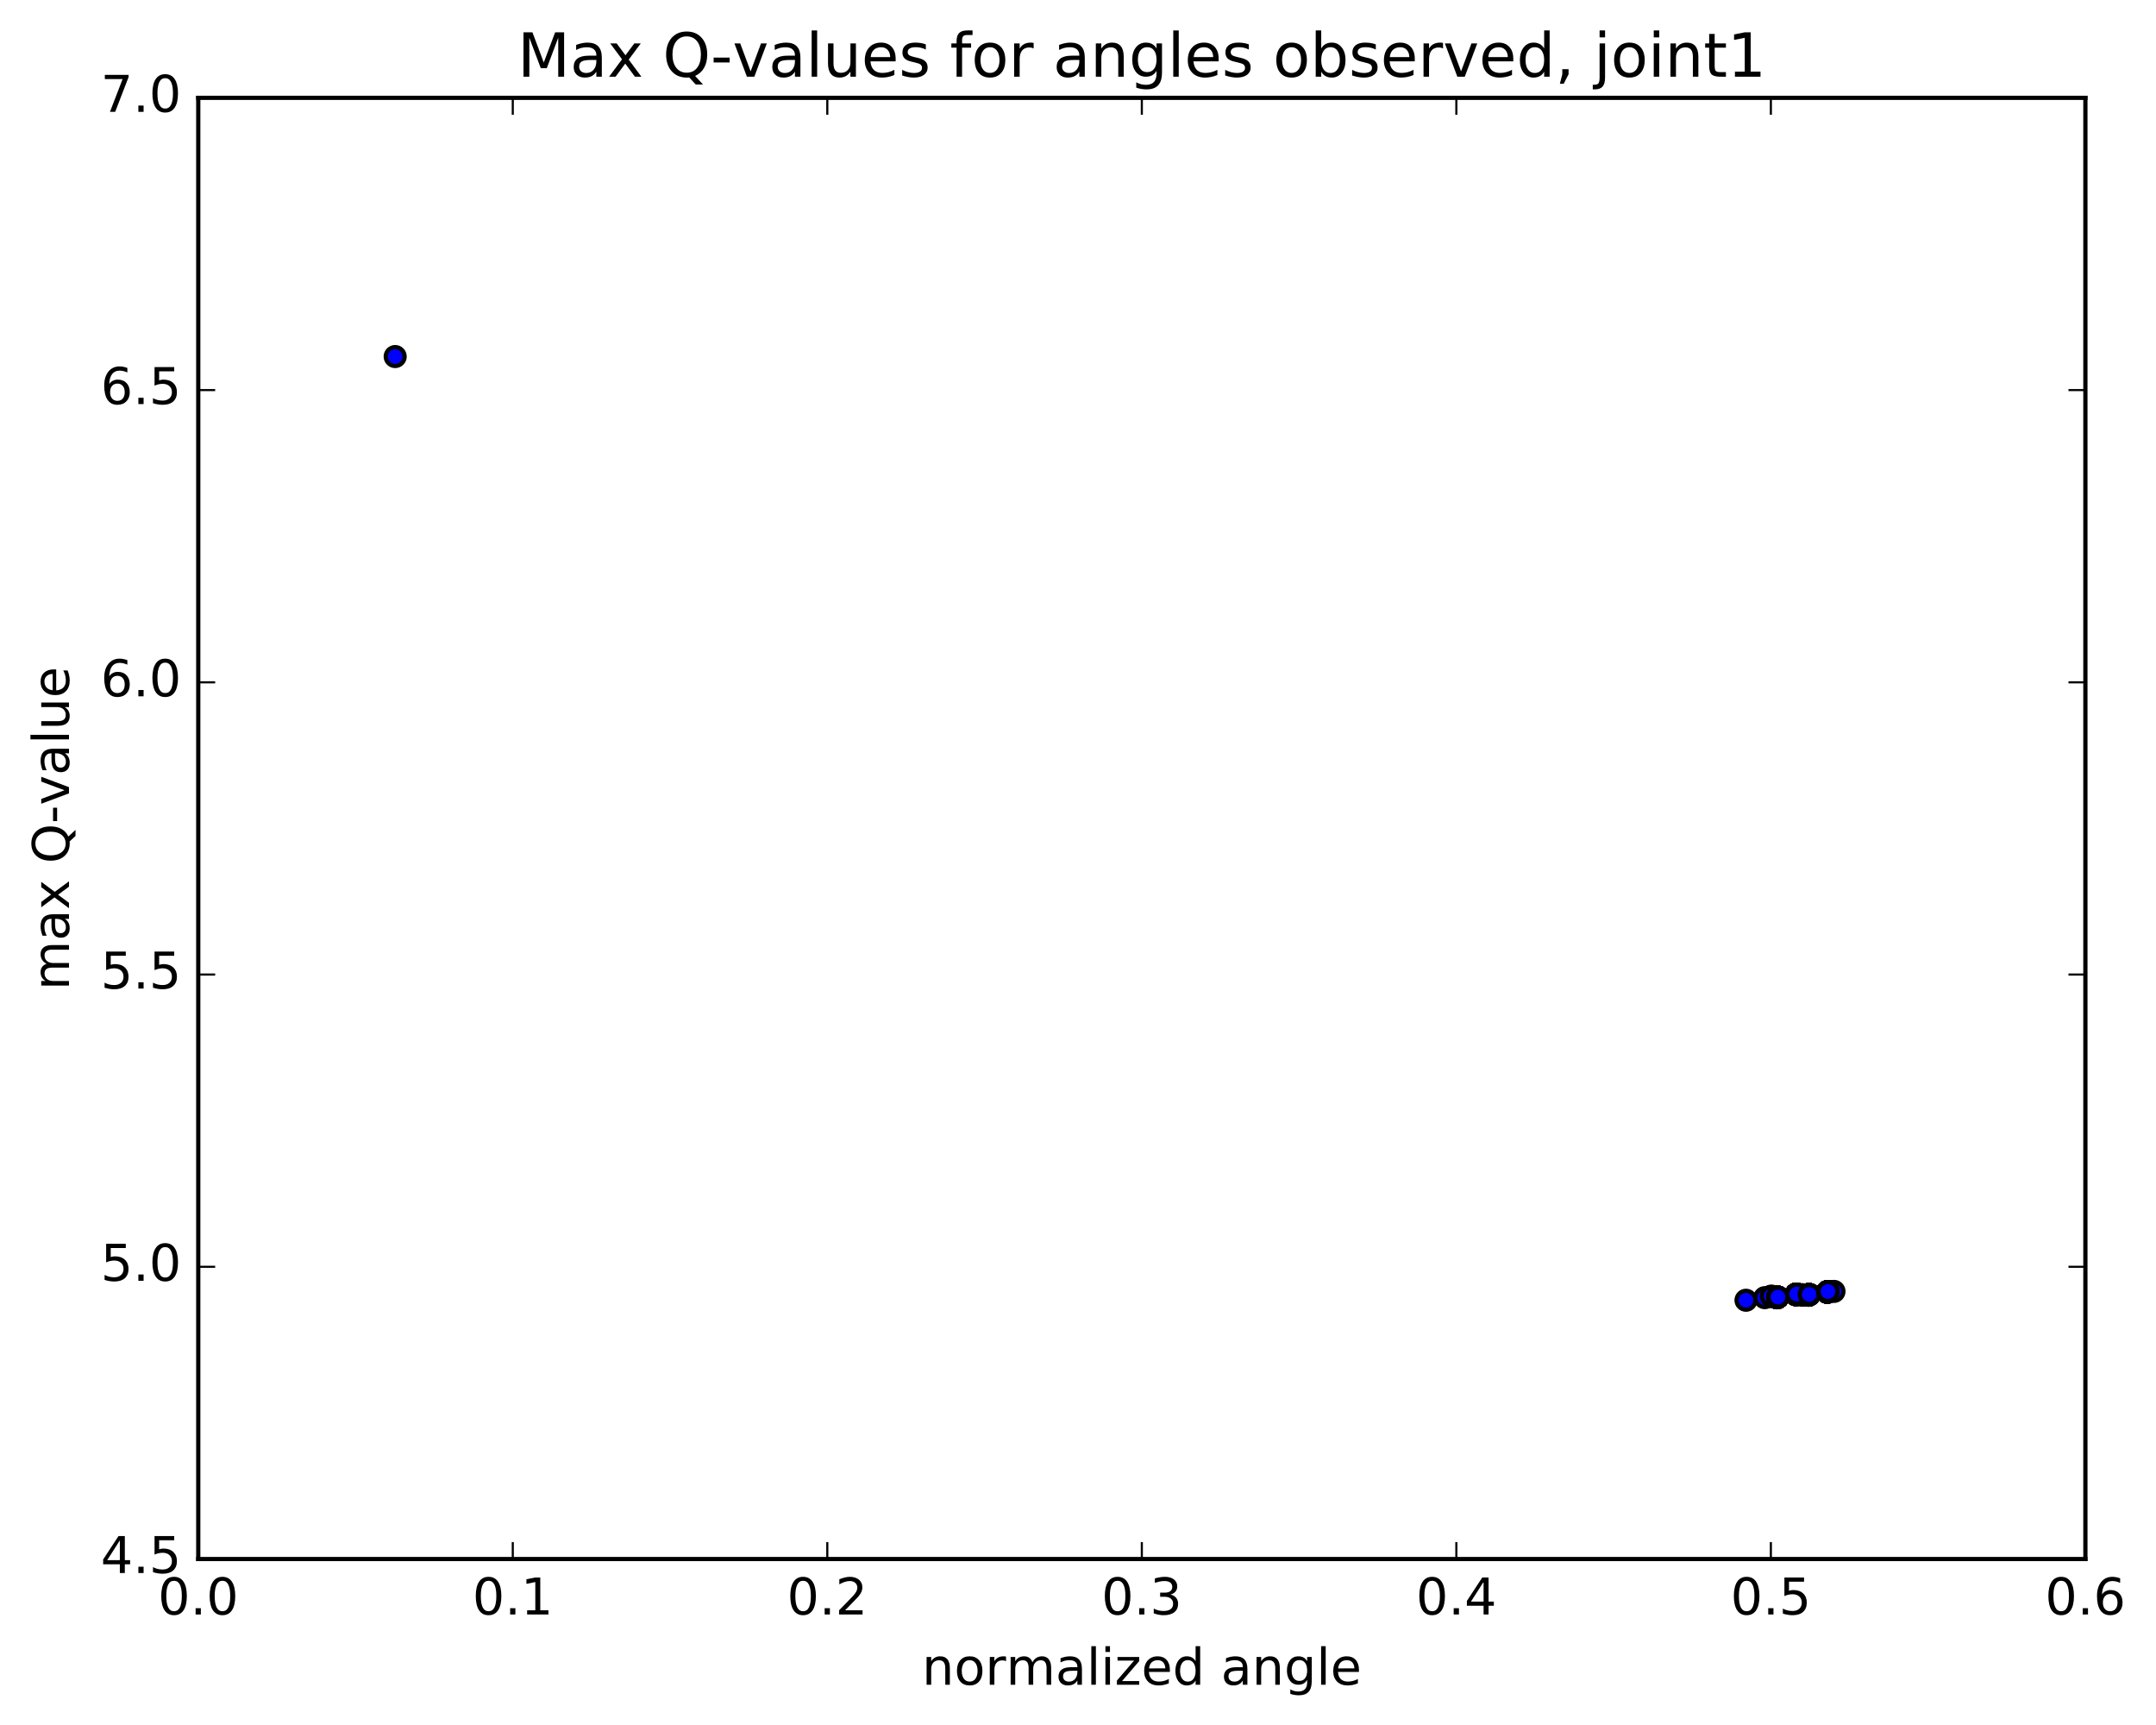 <?xml version="1.0" encoding="utf-8" standalone="no"?>
<!DOCTYPE svg PUBLIC "-//W3C//DTD SVG 1.1//EN"
  "http://www.w3.org/Graphics/SVG/1.1/DTD/svg11.dtd">
<!-- Created with matplotlib (http://matplotlib.org/) -->
<svg height="408pt" version="1.1" viewBox="0 0 510 408" width="510pt" xmlns="http://www.w3.org/2000/svg" xmlns:xlink="http://www.w3.org/1999/xlink">
 <defs>
  <style type="text/css">
*{stroke-linecap:butt;stroke-linejoin:round;stroke-miterlimit:100000;}
  </style>
 </defs>
 <g id="figure_1">
  <g id="patch_1">
   <path d="M 0 408.169 
L 510.039 408.169 
L 510.039 0 
L 0 0 
z
" style="fill:#ffffff;"/>
  </g>
  <g id="axes_1">
   <g id="patch_2">
    <path d="M 46.898 368.742 
L 493.298 368.742 
L 493.298 23.142 
L 46.898 23.142 
z
" style="fill:#ffffff;"/>
   </g>
   <g id="PathCollection_1">
    <defs>
     <path d="M 0 2.236 
C 0.593 2.236 1.162 2 1.581 1.581 
C 2 1.162 2.236 0.593 2.236 0 
C 2.236 -0.593 2 -1.162 1.581 -1.581 
C 1.162 -2 0.593 -2.236 0 -2.236 
C -0.593 -2.236 -1.162 -2 -1.581 -1.581 
C -2 -1.162 -2.236 -0.593 -2.236 0 
C -2.236 0.593 -2 1.162 -1.581 1.581 
C -1.162 2 -0.593 2.236 0 2.236 
z
" id="m52e06fe0a2" style="stroke:#000000;"/>
    </defs>
    <g clip-path="url(#p12c77b8efd)">
     <use style="fill:#0000ff;stroke:#000000;" x="93.477" xlink:href="#m52e06fe0a2" y="84.33"/>
     <use style="fill:#0000ff;stroke:#000000;" x="418.899" xlink:href="#m52e06fe0a2" y="306.671"/>
     <use style="fill:#0000ff;stroke:#000000;" x="420.378" xlink:href="#m52e06fe0a2" y="306.958"/>
     <use style="fill:#0000ff;stroke:#000000;" x="427.78" xlink:href="#m52e06fe0a2" y="306.353"/>
     <use style="fill:#0000ff;stroke:#000000;" x="432.223" xlink:href="#m52e06fe0a2" y="305.665"/>
     <use style="fill:#0000ff;stroke:#000000;" x="426.301" xlink:href="#m52e06fe0a2" y="306.347"/>
     <use style="fill:#0000ff;stroke:#000000;" x="427.779" xlink:href="#m52e06fe0a2" y="306.347"/>
     <use style="fill:#0000ff;stroke:#000000;" x="432.223" xlink:href="#m52e06fe0a2" y="305.647"/>
     <use style="fill:#0000ff;stroke:#000000;" x="424.824" xlink:href="#m52e06fe0a2" y="306.24"/>
     <use style="fill:#0000ff;stroke:#000000;" x="420.382" xlink:href="#m52e06fe0a2" y="306.946"/>
     <use style="fill:#0000ff;stroke:#000000;" x="427.784" xlink:href="#m52e06fe0a2" y="306.344"/>
     <use style="fill:#0000ff;stroke:#000000;" x="432.227" xlink:href="#m52e06fe0a2" y="305.653"/>
     <use style="fill:#0000ff;stroke:#000000;" x="424.828" xlink:href="#m52e06fe0a2" y="306.237"/>
     <use style="fill:#0000ff;stroke:#000000;" x="420.387" xlink:href="#m52e06fe0a2" y="306.947"/>
     <use style="fill:#0000ff;stroke:#000000;" x="427.788" xlink:href="#m52e06fe0a2" y="306.341"/>
     <use style="fill:#0000ff;stroke:#000000;" x="432.232" xlink:href="#m52e06fe0a2" y="305.651"/>
     <use style="fill:#0000ff;stroke:#000000;" x="424.833" xlink:href="#m52e06fe0a2" y="306.23"/>
     <use style="fill:#0000ff;stroke:#000000;" x="420.392" xlink:href="#m52e06fe0a2" y="306.944"/>
     <use style="fill:#0000ff;stroke:#000000;" x="427.793" xlink:href="#m52e06fe0a2" y="306.333"/>
     <use style="fill:#0000ff;stroke:#000000;" x="432.237" xlink:href="#m52e06fe0a2" y="305.644"/>
     <use style="fill:#0000ff;stroke:#000000;" x="424.838" xlink:href="#m52e06fe0a2" y="306.225"/>
     <use style="fill:#0000ff;stroke:#000000;" x="420.396" xlink:href="#m52e06fe0a2" y="306.938"/>
     <use style="fill:#0000ff;stroke:#000000;" x="427.798" xlink:href="#m52e06fe0a2" y="306.329"/>
     <use style="fill:#0000ff;stroke:#000000;" x="432.242" xlink:href="#m52e06fe0a2" y="305.64"/>
     <use style="fill:#0000ff;stroke:#000000;" x="424.843" xlink:href="#m52e06fe0a2" y="306.221"/>
     <use style="fill:#0000ff;stroke:#000000;" x="420.401" xlink:href="#m52e06fe0a2" y="306.933"/>
     <use style="fill:#0000ff;stroke:#000000;" x="427.803" xlink:href="#m52e06fe0a2" y="306.324"/>
     <use style="fill:#0000ff;stroke:#000000;" x="432.247" xlink:href="#m52e06fe0a2" y="305.635"/>
     <use style="fill:#0000ff;stroke:#000000;" x="424.848" xlink:href="#m52e06fe0a2" y="306.205"/>
     <use style="fill:#0000ff;stroke:#000000;" x="420.406" xlink:href="#m52e06fe0a2" y="306.928"/>
     <use style="fill:#0000ff;stroke:#000000;" x="427.808" xlink:href="#m52e06fe0a2" y="306.318"/>
     <use style="fill:#0000ff;stroke:#000000;" x="432.252" xlink:href="#m52e06fe0a2" y="305.629"/>
     <use style="fill:#0000ff;stroke:#000000;" x="427.81" xlink:href="#m52e06fe0a2" y="306.315"/>
     <use style="fill:#0000ff;stroke:#000000;" x="432.254" xlink:href="#m52e06fe0a2" y="305.626"/>
     <use style="fill:#0000ff;stroke:#000000;" x="424.855" xlink:href="#m52e06fe0a2" y="306.207"/>
     <use style="fill:#0000ff;stroke:#000000;" x="417.456" xlink:href="#m52e06fe0a2" y="306.924"/>
     <use style="fill:#0000ff;stroke:#000000;" x="413.015" xlink:href="#m52e06fe0a2" y="307.537"/>
     <use style="fill:#0000ff;stroke:#000000;" x="420.416" xlink:href="#m52e06fe0a2" y="306.916"/>
     <use style="fill:#0000ff;stroke:#000000;" x="424.86" xlink:href="#m52e06fe0a2" y="306.201"/>
     <use style="fill:#0000ff;stroke:#000000;" x="420.419" xlink:href="#m52e06fe0a2" y="306.911"/>
     <use style="fill:#0000ff;stroke:#000000;" x="427.82" xlink:href="#m52e06fe0a2" y="306.303"/>
     <use style="fill:#0000ff;stroke:#000000;" x="432.264" xlink:href="#m52e06fe0a2" y="305.613"/>
     <use style="fill:#0000ff;stroke:#000000;" x="424.865" xlink:href="#m52e06fe0a2" y="306.194"/>
     <use style="fill:#0000ff;stroke:#000000;" x="420.424" xlink:href="#m52e06fe0a2" y="306.906"/>
     <use style="fill:#0000ff;stroke:#000000;" x="427.825" xlink:href="#m52e06fe0a2" y="306.295"/>
     <use style="fill:#0000ff;stroke:#000000;" x="432.269" xlink:href="#m52e06fe0a2" y="305.606"/>
     <use style="fill:#0000ff;stroke:#000000;" x="424.87" xlink:href="#m52e06fe0a2" y="306.187"/>
     <use style="fill:#0000ff;stroke:#000000;" x="420.429" xlink:href="#m52e06fe0a2" y="306.899"/>
     <use style="fill:#0000ff;stroke:#000000;" x="427.83" xlink:href="#m52e06fe0a2" y="306.288"/>
     <use style="fill:#0000ff;stroke:#000000;" x="432.274" xlink:href="#m52e06fe0a2" y="305.599"/>
     <use style="fill:#0000ff;stroke:#000000;" x="424.875" xlink:href="#m52e06fe0a2" y="306.18"/>
     <use style="fill:#0000ff;stroke:#000000;" x="420.434" xlink:href="#m52e06fe0a2" y="306.892"/>
     <use style="fill:#0000ff;stroke:#000000;" x="427.835" xlink:href="#m52e06fe0a2" y="306.281"/>
     <use style="fill:#0000ff;stroke:#000000;" x="432.279" xlink:href="#m52e06fe0a2" y="305.592"/>
     <use style="fill:#0000ff;stroke:#000000;" x="424.88" xlink:href="#m52e06fe0a2" y="306.173"/>
     <use style="fill:#0000ff;stroke:#000000;" x="420.438" xlink:href="#m52e06fe0a2" y="306.884"/>
     <use style="fill:#0000ff;stroke:#000000;" x="426.363" xlink:href="#m52e06fe0a2" y="306.274"/>
     <use style="fill:#0000ff;stroke:#000000;" x="427.841" xlink:href="#m52e06fe0a2" y="306.271"/>
     <use style="fill:#0000ff;stroke:#000000;" x="432.285" xlink:href="#m52e06fe0a2" y="305.582"/>
     <use style="fill:#0000ff;stroke:#000000;" x="424.886" xlink:href="#m52e06fe0a2" y="306.162"/>
     <use style="fill:#0000ff;stroke:#000000;" x="420.445" xlink:href="#m52e06fe0a2" y="306.874"/>
     <use style="fill:#0000ff;stroke:#000000;" x="427.846" xlink:href="#m52e06fe0a2" y="306.263"/>
     <use style="fill:#0000ff;stroke:#000000;" x="432.29" xlink:href="#m52e06fe0a2" y="305.574"/>
     <use style="fill:#0000ff;stroke:#000000;" x="424.891" xlink:href="#m52e06fe0a2" y="306.154"/>
     <use style="fill:#0000ff;stroke:#000000;" x="420.45" xlink:href="#m52e06fe0a2" y="306.866"/>
     <use style="fill:#0000ff;stroke:#000000;" x="427.851" xlink:href="#m52e06fe0a2" y="306.254"/>
     <use style="fill:#0000ff;stroke:#000000;" x="432.295" xlink:href="#m52e06fe0a2" y="305.564"/>
     <use style="fill:#0000ff;stroke:#000000;" x="424.896" xlink:href="#m52e06fe0a2" y="306.144"/>
     <use style="fill:#0000ff;stroke:#000000;" x="420.455" xlink:href="#m52e06fe0a2" y="306.856"/>
     <use style="fill:#0000ff;stroke:#000000;" x="427.856" xlink:href="#m52e06fe0a2" y="306.24"/>
     <use style="fill:#0000ff;stroke:#000000;" x="432.3" xlink:href="#m52e06fe0a2" y="305.547"/>
     <use style="fill:#0000ff;stroke:#000000;" x="424.901" xlink:href="#m52e06fe0a2" y="306.128"/>
     <use style="fill:#0000ff;stroke:#000000;" x="420.459" xlink:href="#m52e06fe0a2" y="306.842"/>
     <use style="fill:#0000ff;stroke:#000000;" x="427.861" xlink:href="#m52e06fe0a2" y="306.228"/>
     <use style="fill:#0000ff;stroke:#000000;" x="432.304" xlink:href="#m52e06fe0a2" y="305.537"/>
     <use style="fill:#0000ff;stroke:#000000;" x="424.905" xlink:href="#m52e06fe0a2" y="306.116"/>
     <use style="fill:#0000ff;stroke:#000000;" x="420.463" xlink:href="#m52e06fe0a2" y="306.83"/>
     <use style="fill:#0000ff;stroke:#000000;" x="427.865" xlink:href="#m52e06fe0a2" y="306.219"/>
     <use style="fill:#0000ff;stroke:#000000;" x="432.309" xlink:href="#m52e06fe0a2" y="305.531"/>
     <use style="fill:#0000ff;stroke:#000000;" x="424.909" xlink:href="#m52e06fe0a2" y="306.113"/>
     <use style="fill:#0000ff;stroke:#000000;" x="420.467" xlink:href="#m52e06fe0a2" y="306.826"/>
     <use style="fill:#0000ff;stroke:#000000;" x="427.869" xlink:href="#m52e06fe0a2" y="306.213"/>
     <use style="fill:#0000ff;stroke:#000000;" x="432.313" xlink:href="#m52e06fe0a2" y="305.525"/>
     <use style="fill:#0000ff;stroke:#000000;" x="426.39" xlink:href="#m52e06fe0a2" y="306.214"/>
     <use style="fill:#0000ff;stroke:#000000;" x="427.868" xlink:href="#m52e06fe0a2" y="306.208"/>
     <use style="fill:#0000ff;stroke:#000000;" x="432.312" xlink:href="#m52e06fe0a2" y="305.518"/>
     <use style="fill:#0000ff;stroke:#000000;" x="424.912" xlink:href="#m52e06fe0a2" y="306.103"/>
     <use style="fill:#0000ff;stroke:#000000;" x="420.47" xlink:href="#m52e06fe0a2" y="306.811"/>
     <use style="fill:#0000ff;stroke:#000000;" x="427.872" xlink:href="#m52e06fe0a2" y="306.197"/>
     <use style="fill:#0000ff;stroke:#000000;" x="432.315" xlink:href="#m52e06fe0a2" y="305.508"/>
     <use style="fill:#0000ff;stroke:#000000;" x="424.916" xlink:href="#m52e06fe0a2" y="306.094"/>
     <use style="fill:#0000ff;stroke:#000000;" x="420.474" xlink:href="#m52e06fe0a2" y="306.811"/>
     <use style="fill:#0000ff;stroke:#000000;" x="427.875" xlink:href="#m52e06fe0a2" y="306.198"/>
     <use style="fill:#0000ff;stroke:#000000;" x="432.319" xlink:href="#m52e06fe0a2" y="305.508"/>
     <use style="fill:#0000ff;stroke:#000000;" x="424.919" xlink:href="#m52e06fe0a2" y="306.095"/>
     <use style="fill:#0000ff;stroke:#000000;" x="420.477" xlink:href="#m52e06fe0a2" y="306.81"/>
     <use style="fill:#0000ff;stroke:#000000;" x="427.878" xlink:href="#m52e06fe0a2" y="306.196"/>
     <use style="fill:#0000ff;stroke:#000000;" x="432.322" xlink:href="#m52e06fe0a2" y="305.508"/>
     <use style="fill:#0000ff;stroke:#000000;" x="424.922" xlink:href="#m52e06fe0a2" y="306.096"/>
     <use style="fill:#0000ff;stroke:#000000;" x="420.48" xlink:href="#m52e06fe0a2" y="306.812"/>
     <use style="fill:#0000ff;stroke:#000000;" x="427.881" xlink:href="#m52e06fe0a2" y="306.196"/>
     <use style="fill:#0000ff;stroke:#000000;" x="432.325" xlink:href="#m52e06fe0a2" y="305.509"/>
     <use style="fill:#0000ff;stroke:#000000;" x="424.925" xlink:href="#m52e06fe0a2" y="306.096"/>
     <use style="fill:#0000ff;stroke:#000000;" x="420.483" xlink:href="#m52e06fe0a2" y="306.809"/>
     <use style="fill:#0000ff;stroke:#000000;" x="427.884" xlink:href="#m52e06fe0a2" y="306.193"/>
     <use style="fill:#0000ff;stroke:#000000;" x="432.328" xlink:href="#m52e06fe0a2" y="305.504"/>
     <use style="fill:#0000ff;stroke:#000000;" x="424.928" xlink:href="#m52e06fe0a2" y="306.094"/>
     <use style="fill:#0000ff;stroke:#000000;" x="420.486" xlink:href="#m52e06fe0a2" y="306.809"/>
     <use style="fill:#0000ff;stroke:#000000;" x="427.887" xlink:href="#m52e06fe0a2" y="306.194"/>
     <use style="fill:#0000ff;stroke:#000000;" x="432.331" xlink:href="#m52e06fe0a2" y="305.506"/>
     <use style="fill:#0000ff;stroke:#000000;" x="424.931" xlink:href="#m52e06fe0a2" y="306.095"/>
     <use style="fill:#0000ff;stroke:#000000;" x="420.489" xlink:href="#m52e06fe0a2" y="306.81"/>
     <use style="fill:#0000ff;stroke:#000000;" x="427.89" xlink:href="#m52e06fe0a2" y="306.194"/>
     <use style="fill:#0000ff;stroke:#000000;" x="432.334" xlink:href="#m52e06fe0a2" y="305.507"/>
     <use style="fill:#0000ff;stroke:#000000;" x="424.934" xlink:href="#m52e06fe0a2" y="306.096"/>
     <use style="fill:#0000ff;stroke:#000000;" x="420.492" xlink:href="#m52e06fe0a2" y="306.81"/>
     <use style="fill:#0000ff;stroke:#000000;" x="427.894" xlink:href="#m52e06fe0a2" y="306.195"/>
     <use style="fill:#0000ff;stroke:#000000;" x="432.337" xlink:href="#m52e06fe0a2" y="305.509"/>
     <use style="fill:#0000ff;stroke:#000000;" x="424.938" xlink:href="#m52e06fe0a2" y="306.101"/>
     <use style="fill:#0000ff;stroke:#000000;" x="419.015" xlink:href="#m52e06fe0a2" y="306.554"/>
     <use style="fill:#0000ff;stroke:#000000;" x="420.493" xlink:href="#m52e06fe0a2" y="306.815"/>
     <use style="fill:#0000ff;stroke:#000000;" x="427.895" xlink:href="#m52e06fe0a2" y="306.195"/>
     <use style="fill:#0000ff;stroke:#000000;" x="432.338" xlink:href="#m52e06fe0a2" y="305.506"/>
     <use style="fill:#0000ff;stroke:#000000;" x="424.939" xlink:href="#m52e06fe0a2" y="306.097"/>
     <use style="fill:#0000ff;stroke:#000000;" x="420.497" xlink:href="#m52e06fe0a2" y="306.806"/>
     <use style="fill:#0000ff;stroke:#000000;" x="427.899" xlink:href="#m52e06fe0a2" y="306.186"/>
     <use style="fill:#0000ff;stroke:#000000;" x="432.342" xlink:href="#m52e06fe0a2" y="305.498"/>
     <use style="fill:#0000ff;stroke:#000000;" x="424.943" xlink:href="#m52e06fe0a2" y="306.092"/>
     <use style="fill:#0000ff;stroke:#000000;" x="420.501" xlink:href="#m52e06fe0a2" y="306.808"/>
     <use style="fill:#0000ff;stroke:#000000;" x="427.902" xlink:href="#m52e06fe0a2" y="306.188"/>
     <use style="fill:#0000ff;stroke:#000000;" x="432.345" xlink:href="#m52e06fe0a2" y="305.498"/>
     <use style="fill:#0000ff;stroke:#000000;" x="424.946" xlink:href="#m52e06fe0a2" y="306.092"/>
     <use style="fill:#0000ff;stroke:#000000;" x="420.504" xlink:href="#m52e06fe0a2" y="306.808"/>
     <use style="fill:#0000ff;stroke:#000000;" x="427.905" xlink:href="#m52e06fe0a2" y="306.184"/>
     <use style="fill:#0000ff;stroke:#000000;" x="433.829" xlink:href="#m52e06fe0a2" y="305.445"/>
     <use style="fill:#0000ff;stroke:#000000;" x="432.353" xlink:href="#m52e06fe0a2" y="305.499"/>
     <use style="fill:#0000ff;stroke:#000000;" x="424.953" xlink:href="#m52e06fe0a2" y="306.09"/>
     <use style="fill:#0000ff;stroke:#000000;" x="420.511" xlink:href="#m52e06fe0a2" y="306.805"/>
     <use style="fill:#0000ff;stroke:#000000;" x="427.913" xlink:href="#m52e06fe0a2" y="306.183"/>
     <use style="fill:#0000ff;stroke:#000000;" x="432.356" xlink:href="#m52e06fe0a2" y="305.497"/>
     <use style="fill:#0000ff;stroke:#000000;" x="424.956" xlink:href="#m52e06fe0a2" y="306.09"/>
     <use style="fill:#0000ff;stroke:#000000;" x="420.514" xlink:href="#m52e06fe0a2" y="306.803"/>
     <use style="fill:#0000ff;stroke:#000000;" x="427.915" xlink:href="#m52e06fe0a2" y="306.185"/>
     <use style="fill:#0000ff;stroke:#000000;" x="432.359" xlink:href="#m52e06fe0a2" y="305.497"/>
     <use style="fill:#0000ff;stroke:#000000;" x="424.959" xlink:href="#m52e06fe0a2" y="306.095"/>
     <use style="fill:#0000ff;stroke:#000000;" x="420.517" xlink:href="#m52e06fe0a2" y="306.808"/>
     <use style="fill:#0000ff;stroke:#000000;" x="427.919" xlink:href="#m52e06fe0a2" y="306.187"/>
     <use style="fill:#0000ff;stroke:#000000;" x="432.362" xlink:href="#m52e06fe0a2" y="305.499"/>
     <use style="fill:#0000ff;stroke:#000000;" x="424.962" xlink:href="#m52e06fe0a2" y="306.093"/>
     <use style="fill:#0000ff;stroke:#000000;" x="420.52" xlink:href="#m52e06fe0a2" y="306.808"/>
     <use style="fill:#0000ff;stroke:#000000;" x="427.922" xlink:href="#m52e06fe0a2" y="306.186"/>
     <use style="fill:#0000ff;stroke:#000000;" x="432.365" xlink:href="#m52e06fe0a2" y="305.498"/>
     <use style="fill:#0000ff;stroke:#000000;" x="424.965" xlink:href="#m52e06fe0a2" y="306.093"/>
     <use style="fill:#0000ff;stroke:#000000;" x="420.524" xlink:href="#m52e06fe0a2" y="306.807"/>
     <use style="fill:#0000ff;stroke:#000000;" x="427.925" xlink:href="#m52e06fe0a2" y="306.186"/>
     <use style="fill:#0000ff;stroke:#000000;" x="432.368" xlink:href="#m52e06fe0a2" y="305.497"/>
     <use style="fill:#0000ff;stroke:#000000;" x="424.969" xlink:href="#m52e06fe0a2" y="306.091"/>
     <use style="fill:#0000ff;stroke:#000000;" x="420.527" xlink:href="#m52e06fe0a2" y="306.81"/>
     <use style="fill:#0000ff;stroke:#000000;" x="427.928" xlink:href="#m52e06fe0a2" y="306.188"/>
     <use style="fill:#0000ff;stroke:#000000;" x="432.372" xlink:href="#m52e06fe0a2" y="305.499"/>
     <use style="fill:#0000ff;stroke:#000000;" x="424.972" xlink:href="#m52e06fe0a2" y="306.095"/>
     <use style="fill:#0000ff;stroke:#000000;" x="420.53" xlink:href="#m52e06fe0a2" y="306.813"/>
     <use style="fill:#0000ff;stroke:#000000;" x="427.932" xlink:href="#m52e06fe0a2" y="306.191"/>
     <use style="fill:#0000ff;stroke:#000000;" x="432.375" xlink:href="#m52e06fe0a2" y="305.505"/>
     <use style="fill:#0000ff;stroke:#000000;" x="424.976" xlink:href="#m52e06fe0a2" y="306.102"/>
     <use style="fill:#0000ff;stroke:#000000;" x="420.534" xlink:href="#m52e06fe0a2" y="306.816"/>
     <use style="fill:#0000ff;stroke:#000000;" x="427.936" xlink:href="#m52e06fe0a2" y="306.193"/>
     <use style="fill:#0000ff;stroke:#000000;" x="432.379" xlink:href="#m52e06fe0a2" y="305.504"/>
     <use style="fill:#0000ff;stroke:#000000;" x="424.98" xlink:href="#m52e06fe0a2" y="306.102"/>
     <use style="fill:#0000ff;stroke:#000000;" x="420.538" xlink:href="#m52e06fe0a2" y="306.816"/>
     <use style="fill:#0000ff;stroke:#000000;" x="427.94" xlink:href="#m52e06fe0a2" y="306.189"/>
     <use style="fill:#0000ff;stroke:#000000;" x="432.383" xlink:href="#m52e06fe0a2" y="305.501"/>
     <use style="fill:#0000ff;stroke:#000000;" x="424.984" xlink:href="#m52e06fe0a2" y="306.092"/>
     <use style="fill:#0000ff;stroke:#000000;" x="420.542" xlink:href="#m52e06fe0a2" y="306.814"/>
     <use style="fill:#0000ff;stroke:#000000;" x="427.944" xlink:href="#m52e06fe0a2" y="306.189"/>
     <use style="fill:#0000ff;stroke:#000000;" x="432.387" xlink:href="#m52e06fe0a2" y="305.498"/>
     <use style="fill:#0000ff;stroke:#000000;" x="424.988" xlink:href="#m52e06fe0a2" y="306.096"/>
     <use style="fill:#0000ff;stroke:#000000;" x="420.546" xlink:href="#m52e06fe0a2" y="306.804"/>
     <use style="fill:#0000ff;stroke:#000000;" x="427.948" xlink:href="#m52e06fe0a2" y="306.179"/>
     <use style="fill:#0000ff;stroke:#000000;" x="432.391" xlink:href="#m52e06fe0a2" y="305.49"/>
     <use style="fill:#0000ff;stroke:#000000;" x="424.992" xlink:href="#m52e06fe0a2" y="306.087"/>
     <use style="fill:#0000ff;stroke:#000000;" x="420.55" xlink:href="#m52e06fe0a2" y="306.802"/>
     <use style="fill:#0000ff;stroke:#000000;" x="427.951" xlink:href="#m52e06fe0a2" y="306.177"/>
     <use style="fill:#0000ff;stroke:#000000;" x="432.395" xlink:href="#m52e06fe0a2" y="305.486"/>
     <use style="fill:#0000ff;stroke:#000000;" x="424.995" xlink:href="#m52e06fe0a2" y="306.084"/>
     <use style="fill:#0000ff;stroke:#000000;" x="420.553" xlink:href="#m52e06fe0a2" y="306.799"/>
     <use style="fill:#0000ff;stroke:#000000;" x="427.954" xlink:href="#m52e06fe0a2" y="306.172"/>
     <use style="fill:#0000ff;stroke:#000000;" x="432.397" xlink:href="#m52e06fe0a2" y="305.484"/>
     <use style="fill:#0000ff;stroke:#000000;" x="424.998" xlink:href="#m52e06fe0a2" y="306.083"/>
     <use style="fill:#0000ff;stroke:#000000;" x="420.556" xlink:href="#m52e06fe0a2" y="306.797"/>
     <use style="fill:#0000ff;stroke:#000000;" x="427.957" xlink:href="#m52e06fe0a2" y="306.17"/>
     <use style="fill:#0000ff;stroke:#000000;" x="432.401" xlink:href="#m52e06fe0a2" y="305.479"/>
     <use style="fill:#0000ff;stroke:#000000;" x="425.001" xlink:href="#m52e06fe0a2" y="306.076"/>
     <use style="fill:#0000ff;stroke:#000000;" x="420.559" xlink:href="#m52e06fe0a2" y="306.791"/>
     <use style="fill:#0000ff;stroke:#000000;" x="427.96" xlink:href="#m52e06fe0a2" y="306.163"/>
     <use style="fill:#0000ff;stroke:#000000;" x="432.404" xlink:href="#m52e06fe0a2" y="305.471"/>
     <use style="fill:#0000ff;stroke:#000000;" x="425.004" xlink:href="#m52e06fe0a2" y="306.067"/>
     <use style="fill:#0000ff;stroke:#000000;" x="420.562" xlink:href="#m52e06fe0a2" y="306.782"/>
     <use style="fill:#0000ff;stroke:#000000;" x="427.963" xlink:href="#m52e06fe0a2" y="306.161"/>
     <use style="fill:#0000ff;stroke:#000000;" x="432.406" xlink:href="#m52e06fe0a2" y="305.473"/>
    </g>
   </g>
   <g id="patch_3">
    <path d="M 493.298 368.742 
L 493.298 23.142 
" style="fill:none;stroke:#000000;stroke-linecap:square;stroke-linejoin:miter;"/>
   </g>
   <g id="patch_4">
    <path d="M 46.898 368.742 
L 46.898 23.142 
" style="fill:none;stroke:#000000;stroke-linecap:square;stroke-linejoin:miter;"/>
   </g>
   <g id="patch_5">
    <path d="M 46.898 368.742 
L 493.298 368.742 
" style="fill:none;stroke:#000000;stroke-linecap:square;stroke-linejoin:miter;"/>
   </g>
   <g id="patch_6">
    <path d="M 46.898 23.142 
L 493.298 23.142 
" style="fill:none;stroke:#000000;stroke-linecap:square;stroke-linejoin:miter;"/>
   </g>
   <g id="matplotlib.axis_1">
    <g id="xtick_1">
     <g id="line2d_1">
      <defs>
       <path d="M 0 0 
L 0 -4 
" id="m19821b2536" style="stroke:#000000;stroke-width:0.5;"/>
      </defs>
      <g>
       <use style="stroke:#000000;stroke-width:0.5;" x="46.898" xlink:href="#m19821b2536" y="368.742"/>
      </g>
     </g>
     <g id="line2d_2">
      <defs>
       <path d="M 0 0 
L 0 4 
" id="m4582cecd89" style="stroke:#000000;stroke-width:0.5;"/>
      </defs>
      <g>
       <use style="stroke:#000000;stroke-width:0.5;" x="46.898" xlink:href="#m4582cecd89" y="23.142"/>
      </g>
     </g>
     <g id="text_1">
      <!-- 0.0 -->
      <defs>
       <path d="M 10.688 12.406 
L 21 12.406 
L 21 0 
L 10.688 0 
z
" id="BitstreamVeraSans-Roman-2e"/>
       <path d="M 31.781 66.406 
Q 24.172 66.406 20.328 58.906 
Q 16.5 51.422 16.5 36.375 
Q 16.5 21.391 20.328 13.891 
Q 24.172 6.391 31.781 6.391 
Q 39.453 6.391 43.281 13.891 
Q 47.125 21.391 47.125 36.375 
Q 47.125 51.422 43.281 58.906 
Q 39.453 66.406 31.781 66.406 
M 31.781 74.219 
Q 44.047 74.219 50.516 64.516 
Q 56.984 54.828 56.984 36.375 
Q 56.984 17.969 50.516 8.266 
Q 44.047 -1.422 31.781 -1.422 
Q 19.531 -1.422 13.062 8.266 
Q 6.594 17.969 6.594 36.375 
Q 6.594 54.828 13.062 64.516 
Q 19.531 74.219 31.781 74.219 
" id="BitstreamVeraSans-Roman-30"/>
      </defs>
      <g transform="translate(37.356 381.86)scale(0.12 -0.12)">
       <use xlink:href="#BitstreamVeraSans-Roman-30"/>
       <use x="63.623" xlink:href="#BitstreamVeraSans-Roman-2e"/>
       <use x="95.41" xlink:href="#BitstreamVeraSans-Roman-30"/>
      </g>
     </g>
    </g>
    <g id="xtick_2">
     <g id="line2d_3">
      <g>
       <use style="stroke:#000000;stroke-width:0.5;" x="121.297" xlink:href="#m19821b2536" y="368.742"/>
      </g>
     </g>
     <g id="line2d_4">
      <g>
       <use style="stroke:#000000;stroke-width:0.5;" x="121.297" xlink:href="#m4582cecd89" y="23.142"/>
      </g>
     </g>
     <g id="text_2">
      <!-- 0.1 -->
      <defs>
       <path d="M 12.406 8.297 
L 28.516 8.297 
L 28.516 63.922 
L 10.984 60.406 
L 10.984 69.391 
L 28.422 72.906 
L 38.281 72.906 
L 38.281 8.297 
L 54.391 8.297 
L 54.391 0 
L 12.406 0 
z
" id="BitstreamVeraSans-Roman-31"/>
      </defs>
      <g transform="translate(111.756 381.86)scale(0.12 -0.12)">
       <use xlink:href="#BitstreamVeraSans-Roman-30"/>
       <use x="63.623" xlink:href="#BitstreamVeraSans-Roman-2e"/>
       <use x="95.41" xlink:href="#BitstreamVeraSans-Roman-31"/>
      </g>
     </g>
    </g>
    <g id="xtick_3">
     <g id="line2d_5">
      <g>
       <use style="stroke:#000000;stroke-width:0.5;" x="195.697" xlink:href="#m19821b2536" y="368.742"/>
      </g>
     </g>
     <g id="line2d_6">
      <g>
       <use style="stroke:#000000;stroke-width:0.5;" x="195.697" xlink:href="#m4582cecd89" y="23.142"/>
      </g>
     </g>
     <g id="text_3">
      <!-- 0.2 -->
      <defs>
       <path d="M 19.188 8.297 
L 53.609 8.297 
L 53.609 0 
L 7.328 0 
L 7.328 8.297 
Q 12.938 14.109 22.625 23.891 
Q 32.328 33.688 34.812 36.531 
Q 39.547 41.844 41.422 45.531 
Q 43.312 49.219 43.312 52.781 
Q 43.312 58.594 39.234 62.25 
Q 35.156 65.922 28.609 65.922 
Q 23.969 65.922 18.812 64.312 
Q 13.672 62.703 7.812 59.422 
L 7.812 69.391 
Q 13.766 71.781 18.938 73 
Q 24.125 74.219 28.422 74.219 
Q 39.75 74.219 46.484 68.547 
Q 53.219 62.891 53.219 53.422 
Q 53.219 48.922 51.531 44.891 
Q 49.859 40.875 45.406 35.406 
Q 44.188 33.984 37.641 27.219 
Q 31.109 20.453 19.188 8.297 
" id="BitstreamVeraSans-Roman-32"/>
      </defs>
      <g transform="translate(186.156 381.86)scale(0.12 -0.12)">
       <use xlink:href="#BitstreamVeraSans-Roman-30"/>
       <use x="63.623" xlink:href="#BitstreamVeraSans-Roman-2e"/>
       <use x="95.41" xlink:href="#BitstreamVeraSans-Roman-32"/>
      </g>
     </g>
    </g>
    <g id="xtick_4">
     <g id="line2d_7">
      <g>
       <use style="stroke:#000000;stroke-width:0.5;" x="270.098" xlink:href="#m19821b2536" y="368.742"/>
      </g>
     </g>
     <g id="line2d_8">
      <g>
       <use style="stroke:#000000;stroke-width:0.5;" x="270.098" xlink:href="#m4582cecd89" y="23.142"/>
      </g>
     </g>
     <g id="text_4">
      <!-- 0.3 -->
      <defs>
       <path d="M 40.578 39.312 
Q 47.656 37.797 51.625 33 
Q 55.609 28.219 55.609 21.188 
Q 55.609 10.406 48.188 4.484 
Q 40.766 -1.422 27.094 -1.422 
Q 22.516 -1.422 17.656 -0.516 
Q 12.797 0.391 7.625 2.203 
L 7.625 11.719 
Q 11.719 9.328 16.594 8.109 
Q 21.484 6.891 26.812 6.891 
Q 36.078 6.891 40.938 10.547 
Q 45.797 14.203 45.797 21.188 
Q 45.797 27.641 41.281 31.266 
Q 36.766 34.906 28.719 34.906 
L 20.219 34.906 
L 20.219 43.016 
L 29.109 43.016 
Q 36.375 43.016 40.234 45.922 
Q 44.094 48.828 44.094 54.297 
Q 44.094 59.906 40.109 62.906 
Q 36.141 65.922 28.719 65.922 
Q 24.656 65.922 20.016 65.031 
Q 15.375 64.156 9.812 62.312 
L 9.812 71.094 
Q 15.438 72.656 20.344 73.438 
Q 25.25 74.219 29.594 74.219 
Q 40.828 74.219 47.359 69.109 
Q 53.906 64.016 53.906 55.328 
Q 53.906 49.266 50.438 45.094 
Q 46.969 40.922 40.578 39.312 
" id="BitstreamVeraSans-Roman-33"/>
      </defs>
      <g transform="translate(260.556 381.86)scale(0.12 -0.12)">
       <use xlink:href="#BitstreamVeraSans-Roman-30"/>
       <use x="63.623" xlink:href="#BitstreamVeraSans-Roman-2e"/>
       <use x="95.41" xlink:href="#BitstreamVeraSans-Roman-33"/>
      </g>
     </g>
    </g>
    <g id="xtick_5">
     <g id="line2d_9">
      <g>
       <use style="stroke:#000000;stroke-width:0.5;" x="344.498" xlink:href="#m19821b2536" y="368.742"/>
      </g>
     </g>
     <g id="line2d_10">
      <g>
       <use style="stroke:#000000;stroke-width:0.5;" x="344.498" xlink:href="#m4582cecd89" y="23.142"/>
      </g>
     </g>
     <g id="text_5">
      <!-- 0.4 -->
      <defs>
       <path d="M 37.797 64.312 
L 12.891 25.391 
L 37.797 25.391 
z
M 35.203 72.906 
L 47.609 72.906 
L 47.609 25.391 
L 58.016 25.391 
L 58.016 17.188 
L 47.609 17.188 
L 47.609 0 
L 37.797 0 
L 37.797 17.188 
L 4.891 17.188 
L 4.891 26.703 
z
" id="BitstreamVeraSans-Roman-34"/>
      </defs>
      <g transform="translate(334.956 381.86)scale(0.12 -0.12)">
       <use xlink:href="#BitstreamVeraSans-Roman-30"/>
       <use x="63.623" xlink:href="#BitstreamVeraSans-Roman-2e"/>
       <use x="95.41" xlink:href="#BitstreamVeraSans-Roman-34"/>
      </g>
     </g>
    </g>
    <g id="xtick_6">
     <g id="line2d_11">
      <g>
       <use style="stroke:#000000;stroke-width:0.5;" x="418.897" xlink:href="#m19821b2536" y="368.742"/>
      </g>
     </g>
     <g id="line2d_12">
      <g>
       <use style="stroke:#000000;stroke-width:0.5;" x="418.897" xlink:href="#m4582cecd89" y="23.142"/>
      </g>
     </g>
     <g id="text_6">
      <!-- 0.5 -->
      <defs>
       <path d="M 10.797 72.906 
L 49.516 72.906 
L 49.516 64.594 
L 19.828 64.594 
L 19.828 46.734 
Q 21.969 47.469 24.109 47.828 
Q 26.266 48.188 28.422 48.188 
Q 40.625 48.188 47.75 41.5 
Q 54.891 34.812 54.891 23.391 
Q 54.891 11.625 47.562 5.094 
Q 40.234 -1.422 26.906 -1.422 
Q 22.312 -1.422 17.547 -0.641 
Q 12.797 0.141 7.719 1.703 
L 7.719 11.625 
Q 12.109 9.234 16.797 8.062 
Q 21.484 6.891 26.703 6.891 
Q 35.156 6.891 40.078 11.328 
Q 45.016 15.766 45.016 23.391 
Q 45.016 31 40.078 35.438 
Q 35.156 39.891 26.703 39.891 
Q 22.75 39.891 18.812 39.016 
Q 14.891 38.141 10.797 36.281 
z
" id="BitstreamVeraSans-Roman-35"/>
      </defs>
      <g transform="translate(409.356 381.86)scale(0.12 -0.12)">
       <use xlink:href="#BitstreamVeraSans-Roman-30"/>
       <use x="63.623" xlink:href="#BitstreamVeraSans-Roman-2e"/>
       <use x="95.41" xlink:href="#BitstreamVeraSans-Roman-35"/>
      </g>
     </g>
    </g>
    <g id="xtick_7">
     <g id="line2d_13">
      <g>
       <use style="stroke:#000000;stroke-width:0.5;" x="493.298" xlink:href="#m19821b2536" y="368.742"/>
      </g>
     </g>
     <g id="line2d_14">
      <g>
       <use style="stroke:#000000;stroke-width:0.5;" x="493.298" xlink:href="#m4582cecd89" y="23.142"/>
      </g>
     </g>
     <g id="text_7">
      <!-- 0.6 -->
      <defs>
       <path d="M 33.016 40.375 
Q 26.375 40.375 22.484 35.828 
Q 18.609 31.297 18.609 23.391 
Q 18.609 15.531 22.484 10.953 
Q 26.375 6.391 33.016 6.391 
Q 39.656 6.391 43.531 10.953 
Q 47.406 15.531 47.406 23.391 
Q 47.406 31.297 43.531 35.828 
Q 39.656 40.375 33.016 40.375 
M 52.594 71.297 
L 52.594 62.312 
Q 48.875 64.062 45.094 64.984 
Q 41.312 65.922 37.594 65.922 
Q 27.828 65.922 22.672 59.328 
Q 17.531 52.734 16.797 39.406 
Q 19.672 43.656 24.016 45.922 
Q 28.375 48.188 33.594 48.188 
Q 44.578 48.188 50.953 41.516 
Q 57.328 34.859 57.328 23.391 
Q 57.328 12.156 50.688 5.359 
Q 44.047 -1.422 33.016 -1.422 
Q 20.359 -1.422 13.672 8.266 
Q 6.984 17.969 6.984 36.375 
Q 6.984 53.656 15.188 63.938 
Q 23.391 74.219 37.203 74.219 
Q 40.922 74.219 44.703 73.484 
Q 48.484 72.75 52.594 71.297 
" id="BitstreamVeraSans-Roman-36"/>
      </defs>
      <g transform="translate(483.756 381.86)scale(0.12 -0.12)">
       <use xlink:href="#BitstreamVeraSans-Roman-30"/>
       <use x="63.623" xlink:href="#BitstreamVeraSans-Roman-2e"/>
       <use x="95.41" xlink:href="#BitstreamVeraSans-Roman-36"/>
      </g>
     </g>
    </g>
    <g id="text_8">
     <!-- normalized angle -->
     <defs>
      <path d="M 45.406 46.391 
L 45.406 75.984 
L 54.391 75.984 
L 54.391 0 
L 45.406 0 
L 45.406 8.203 
Q 42.578 3.328 38.25 0.953 
Q 33.938 -1.422 27.875 -1.422 
Q 17.969 -1.422 11.734 6.484 
Q 5.516 14.406 5.516 27.297 
Q 5.516 40.188 11.734 48.094 
Q 17.969 56 27.875 56 
Q 33.938 56 38.25 53.625 
Q 42.578 51.266 45.406 46.391 
M 14.797 27.297 
Q 14.797 17.391 18.875 11.75 
Q 22.953 6.109 30.078 6.109 
Q 37.203 6.109 41.297 11.75 
Q 45.406 17.391 45.406 27.297 
Q 45.406 37.203 41.297 42.844 
Q 37.203 48.484 30.078 48.484 
Q 22.953 48.484 18.875 42.844 
Q 14.797 37.203 14.797 27.297 
" id="BitstreamVeraSans-Roman-64"/>
      <path id="BitstreamVeraSans-Roman-20"/>
      <path d="M 52 44.188 
Q 55.375 50.25 60.062 53.125 
Q 64.75 56 71.094 56 
Q 79.641 56 84.281 50.016 
Q 88.922 44.047 88.922 33.016 
L 88.922 0 
L 79.891 0 
L 79.891 32.719 
Q 79.891 40.578 77.094 44.375 
Q 74.312 48.188 68.609 48.188 
Q 61.625 48.188 57.562 43.547 
Q 53.516 38.922 53.516 30.906 
L 53.516 0 
L 44.484 0 
L 44.484 32.719 
Q 44.484 40.625 41.703 44.406 
Q 38.922 48.188 33.109 48.188 
Q 26.219 48.188 22.156 43.531 
Q 18.109 38.875 18.109 30.906 
L 18.109 0 
L 9.078 0 
L 9.078 54.688 
L 18.109 54.688 
L 18.109 46.188 
Q 21.188 51.219 25.484 53.609 
Q 29.781 56 35.688 56 
Q 41.656 56 45.828 52.969 
Q 50 49.953 52 44.188 
" id="BitstreamVeraSans-Roman-6d"/>
      <path d="M 56.203 29.594 
L 56.203 25.203 
L 14.891 25.203 
Q 15.484 15.922 20.484 11.062 
Q 25.484 6.203 34.422 6.203 
Q 39.594 6.203 44.453 7.469 
Q 49.312 8.734 54.109 11.281 
L 54.109 2.781 
Q 49.266 0.734 44.188 -0.344 
Q 39.109 -1.422 33.891 -1.422 
Q 20.797 -1.422 13.156 6.188 
Q 5.516 13.812 5.516 26.812 
Q 5.516 40.234 12.766 48.109 
Q 20.016 56 32.328 56 
Q 43.359 56 49.781 48.891 
Q 56.203 41.797 56.203 29.594 
M 47.219 32.234 
Q 47.125 39.594 43.094 43.984 
Q 39.062 48.391 32.422 48.391 
Q 24.906 48.391 20.391 44.141 
Q 15.875 39.891 15.188 32.172 
z
" id="BitstreamVeraSans-Roman-65"/>
      <path d="M 5.516 54.688 
L 48.188 54.688 
L 48.188 46.484 
L 14.406 7.172 
L 48.188 7.172 
L 48.188 0 
L 4.297 0 
L 4.297 8.203 
L 38.094 47.516 
L 5.516 47.516 
z
" id="BitstreamVeraSans-Roman-7a"/>
      <path d="M 45.406 27.984 
Q 45.406 37.75 41.375 43.109 
Q 37.359 48.484 30.078 48.484 
Q 22.859 48.484 18.828 43.109 
Q 14.797 37.75 14.797 27.984 
Q 14.797 18.266 18.828 12.891 
Q 22.859 7.516 30.078 7.516 
Q 37.359 7.516 41.375 12.891 
Q 45.406 18.266 45.406 27.984 
M 54.391 6.781 
Q 54.391 -7.172 48.188 -13.984 
Q 42 -20.797 29.203 -20.797 
Q 24.469 -20.797 20.266 -20.094 
Q 16.062 -19.391 12.109 -17.922 
L 12.109 -9.188 
Q 16.062 -11.328 19.922 -12.344 
Q 23.781 -13.375 27.781 -13.375 
Q 36.625 -13.375 41.016 -8.766 
Q 45.406 -4.156 45.406 5.172 
L 45.406 9.625 
Q 42.625 4.781 38.281 2.391 
Q 33.938 0 27.875 0 
Q 17.828 0 11.672 7.656 
Q 5.516 15.328 5.516 27.984 
Q 5.516 40.672 11.672 48.328 
Q 17.828 56 27.875 56 
Q 33.938 56 38.281 53.609 
Q 42.625 51.219 45.406 46.391 
L 45.406 54.688 
L 54.391 54.688 
z
" id="BitstreamVeraSans-Roman-67"/>
      <path d="M 34.281 27.484 
Q 23.391 27.484 19.188 25 
Q 14.984 22.516 14.984 16.5 
Q 14.984 11.719 18.141 8.906 
Q 21.297 6.109 26.703 6.109 
Q 34.188 6.109 38.703 11.406 
Q 43.219 16.703 43.219 25.484 
L 43.219 27.484 
z
M 52.203 31.203 
L 52.203 0 
L 43.219 0 
L 43.219 8.297 
Q 40.141 3.328 35.547 0.953 
Q 30.953 -1.422 24.312 -1.422 
Q 15.922 -1.422 10.953 3.297 
Q 6 8.016 6 15.922 
Q 6 25.141 12.172 29.828 
Q 18.359 34.516 30.609 34.516 
L 43.219 34.516 
L 43.219 35.406 
Q 43.219 41.609 39.141 45 
Q 35.062 48.391 27.688 48.391 
Q 23 48.391 18.547 47.266 
Q 14.109 46.141 10.016 43.891 
L 10.016 52.203 
Q 14.938 54.109 19.578 55.047 
Q 24.219 56 28.609 56 
Q 40.484 56 46.344 49.844 
Q 52.203 43.703 52.203 31.203 
" id="BitstreamVeraSans-Roman-61"/>
      <path d="M 54.891 33.016 
L 54.891 0 
L 45.906 0 
L 45.906 32.719 
Q 45.906 40.484 42.875 44.328 
Q 39.844 48.188 33.797 48.188 
Q 26.516 48.188 22.312 43.547 
Q 18.109 38.922 18.109 30.906 
L 18.109 0 
L 9.078 0 
L 9.078 54.688 
L 18.109 54.688 
L 18.109 46.188 
Q 21.344 51.125 25.703 53.562 
Q 30.078 56 35.797 56 
Q 45.219 56 50.047 50.172 
Q 54.891 44.344 54.891 33.016 
" id="BitstreamVeraSans-Roman-6e"/>
      <path d="M 30.609 48.391 
Q 23.391 48.391 19.188 42.75 
Q 14.984 37.109 14.984 27.297 
Q 14.984 17.484 19.156 11.844 
Q 23.344 6.203 30.609 6.203 
Q 37.797 6.203 41.984 11.859 
Q 46.188 17.531 46.188 27.297 
Q 46.188 37.016 41.984 42.703 
Q 37.797 48.391 30.609 48.391 
M 30.609 56 
Q 42.328 56 49.016 48.375 
Q 55.719 40.766 55.719 27.297 
Q 55.719 13.875 49.016 6.219 
Q 42.328 -1.422 30.609 -1.422 
Q 18.844 -1.422 12.172 6.219 
Q 5.516 13.875 5.516 27.297 
Q 5.516 40.766 12.172 48.375 
Q 18.844 56 30.609 56 
" id="BitstreamVeraSans-Roman-6f"/>
      <path d="M 9.422 75.984 
L 18.406 75.984 
L 18.406 0 
L 9.422 0 
z
" id="BitstreamVeraSans-Roman-6c"/>
      <path d="M 9.422 54.688 
L 18.406 54.688 
L 18.406 0 
L 9.422 0 
z
M 9.422 75.984 
L 18.406 75.984 
L 18.406 64.594 
L 9.422 64.594 
z
" id="BitstreamVeraSans-Roman-69"/>
      <path d="M 41.109 46.297 
Q 39.594 47.172 37.812 47.578 
Q 36.031 48 33.891 48 
Q 26.266 48 22.188 43.047 
Q 18.109 38.094 18.109 28.812 
L 18.109 0 
L 9.078 0 
L 9.078 54.688 
L 18.109 54.688 
L 18.109 46.188 
Q 20.953 51.172 25.484 53.578 
Q 30.031 56 36.531 56 
Q 37.453 56 38.578 55.875 
Q 39.703 55.766 41.062 55.516 
z
" id="BitstreamVeraSans-Roman-72"/>
     </defs>
     <g transform="translate(218.099 398.474)scale(0.12 -0.12)">
      <use xlink:href="#BitstreamVeraSans-Roman-6e"/>
      <use x="63.379" xlink:href="#BitstreamVeraSans-Roman-6f"/>
      <use x="124.561" xlink:href="#BitstreamVeraSans-Roman-72"/>
      <use x="165.658" xlink:href="#BitstreamVeraSans-Roman-6d"/>
      <use x="263.07" xlink:href="#BitstreamVeraSans-Roman-61"/>
      <use x="324.35" xlink:href="#BitstreamVeraSans-Roman-6c"/>
      <use x="352.133" xlink:href="#BitstreamVeraSans-Roman-69"/>
      <use x="379.916" xlink:href="#BitstreamVeraSans-Roman-7a"/>
      <use x="432.406" xlink:href="#BitstreamVeraSans-Roman-65"/>
      <use x="493.93" xlink:href="#BitstreamVeraSans-Roman-64"/>
      <use x="557.406" xlink:href="#BitstreamVeraSans-Roman-20"/>
      <use x="589.193" xlink:href="#BitstreamVeraSans-Roman-61"/>
      <use x="650.473" xlink:href="#BitstreamVeraSans-Roman-6e"/>
      <use x="713.852" xlink:href="#BitstreamVeraSans-Roman-67"/>
      <use x="777.328" xlink:href="#BitstreamVeraSans-Roman-6c"/>
      <use x="805.111" xlink:href="#BitstreamVeraSans-Roman-65"/>
     </g>
    </g>
   </g>
   <g id="matplotlib.axis_2">
    <g id="ytick_1">
     <g id="line2d_15">
      <defs>
       <path d="M 0 0 
L 4 0 
" id="m7bf86bf890" style="stroke:#000000;stroke-width:0.5;"/>
      </defs>
      <g>
       <use style="stroke:#000000;stroke-width:0.5;" x="46.898" xlink:href="#m7bf86bf890" y="368.742"/>
      </g>
     </g>
     <g id="line2d_16">
      <defs>
       <path d="M 0 0 
L -4 0 
" id="m6fd4f9c457" style="stroke:#000000;stroke-width:0.5;"/>
      </defs>
      <g>
       <use style="stroke:#000000;stroke-width:0.5;" x="493.298" xlink:href="#m6fd4f9c457" y="368.742"/>
      </g>
     </g>
     <g id="text_9">
      <!-- 4.5 -->
      <g transform="translate(23.814 372.053)scale(0.12 -0.12)">
       <use xlink:href="#BitstreamVeraSans-Roman-34"/>
       <use x="63.623" xlink:href="#BitstreamVeraSans-Roman-2e"/>
       <use x="95.41" xlink:href="#BitstreamVeraSans-Roman-35"/>
      </g>
     </g>
    </g>
    <g id="ytick_2">
     <g id="line2d_17">
      <g>
       <use style="stroke:#000000;stroke-width:0.5;" x="46.898" xlink:href="#m7bf86bf890" y="299.622"/>
      </g>
     </g>
     <g id="line2d_18">
      <g>
       <use style="stroke:#000000;stroke-width:0.5;" x="493.298" xlink:href="#m6fd4f9c457" y="299.622"/>
      </g>
     </g>
     <g id="text_10">
      <!-- 5.0 -->
      <g transform="translate(23.814 302.933)scale(0.12 -0.12)">
       <use xlink:href="#BitstreamVeraSans-Roman-35"/>
       <use x="63.623" xlink:href="#BitstreamVeraSans-Roman-2e"/>
       <use x="95.41" xlink:href="#BitstreamVeraSans-Roman-30"/>
      </g>
     </g>
    </g>
    <g id="ytick_3">
     <g id="line2d_19">
      <g>
       <use style="stroke:#000000;stroke-width:0.5;" x="46.898" xlink:href="#m7bf86bf890" y="230.502"/>
      </g>
     </g>
     <g id="line2d_20">
      <g>
       <use style="stroke:#000000;stroke-width:0.5;" x="493.298" xlink:href="#m6fd4f9c457" y="230.502"/>
      </g>
     </g>
     <g id="text_11">
      <!-- 5.5 -->
      <g transform="translate(23.814 233.813)scale(0.12 -0.12)">
       <use xlink:href="#BitstreamVeraSans-Roman-35"/>
       <use x="63.623" xlink:href="#BitstreamVeraSans-Roman-2e"/>
       <use x="95.41" xlink:href="#BitstreamVeraSans-Roman-35"/>
      </g>
     </g>
    </g>
    <g id="ytick_4">
     <g id="line2d_21">
      <g>
       <use style="stroke:#000000;stroke-width:0.5;" x="46.898" xlink:href="#m7bf86bf890" y="161.382"/>
      </g>
     </g>
     <g id="line2d_22">
      <g>
       <use style="stroke:#000000;stroke-width:0.5;" x="493.298" xlink:href="#m6fd4f9c457" y="161.382"/>
      </g>
     </g>
     <g id="text_12">
      <!-- 6.0 -->
      <g transform="translate(23.814 164.693)scale(0.12 -0.12)">
       <use xlink:href="#BitstreamVeraSans-Roman-36"/>
       <use x="63.623" xlink:href="#BitstreamVeraSans-Roman-2e"/>
       <use x="95.41" xlink:href="#BitstreamVeraSans-Roman-30"/>
      </g>
     </g>
    </g>
    <g id="ytick_5">
     <g id="line2d_23">
      <g>
       <use style="stroke:#000000;stroke-width:0.5;" x="46.898" xlink:href="#m7bf86bf890" y="92.262"/>
      </g>
     </g>
     <g id="line2d_24">
      <g>
       <use style="stroke:#000000;stroke-width:0.5;" x="493.298" xlink:href="#m6fd4f9c457" y="92.262"/>
      </g>
     </g>
     <g id="text_13">
      <!-- 6.5 -->
      <g transform="translate(23.814 95.573)scale(0.12 -0.12)">
       <use xlink:href="#BitstreamVeraSans-Roman-36"/>
       <use x="63.623" xlink:href="#BitstreamVeraSans-Roman-2e"/>
       <use x="95.41" xlink:href="#BitstreamVeraSans-Roman-35"/>
      </g>
     </g>
    </g>
    <g id="ytick_6">
     <g id="line2d_25">
      <g>
       <use style="stroke:#000000;stroke-width:0.5;" x="46.898" xlink:href="#m7bf86bf890" y="23.142"/>
      </g>
     </g>
     <g id="line2d_26">
      <g>
       <use style="stroke:#000000;stroke-width:0.5;" x="493.298" xlink:href="#m6fd4f9c457" y="23.142"/>
      </g>
     </g>
     <g id="text_14">
      <!-- 7.0 -->
      <defs>
       <path d="M 8.203 72.906 
L 55.078 72.906 
L 55.078 68.703 
L 28.609 0 
L 18.312 0 
L 43.219 64.594 
L 8.203 64.594 
z
" id="BitstreamVeraSans-Roman-37"/>
      </defs>
      <g transform="translate(23.814 26.453)scale(0.12 -0.12)">
       <use xlink:href="#BitstreamVeraSans-Roman-37"/>
       <use x="63.623" xlink:href="#BitstreamVeraSans-Roman-2e"/>
       <use x="95.41" xlink:href="#BitstreamVeraSans-Roman-30"/>
      </g>
     </g>
    </g>
    <g id="text_15">
     <!-- max Q-value -->
     <defs>
      <path d="M 2.984 54.688 
L 12.5 54.688 
L 29.594 8.797 
L 46.688 54.688 
L 56.203 54.688 
L 35.688 0 
L 23.484 0 
z
" id="BitstreamVeraSans-Roman-76"/>
      <path d="M 4.891 31.391 
L 31.203 31.391 
L 31.203 23.391 
L 4.891 23.391 
z
" id="BitstreamVeraSans-Roman-2d"/>
      <path d="M 39.406 66.219 
Q 28.656 66.219 22.328 58.203 
Q 16.016 50.203 16.016 36.375 
Q 16.016 22.609 22.328 14.594 
Q 28.656 6.594 39.406 6.594 
Q 50.141 6.594 56.422 14.594 
Q 62.703 22.609 62.703 36.375 
Q 62.703 50.203 56.422 58.203 
Q 50.141 66.219 39.406 66.219 
M 53.219 1.312 
L 66.219 -12.891 
L 54.297 -12.891 
L 43.5 -1.219 
Q 41.891 -1.312 41.031 -1.359 
Q 40.188 -1.422 39.406 -1.422 
Q 24.031 -1.422 14.812 8.859 
Q 5.609 19.141 5.609 36.375 
Q 5.609 53.656 14.812 63.938 
Q 24.031 74.219 39.406 74.219 
Q 54.734 74.219 63.906 63.938 
Q 73.094 53.656 73.094 36.375 
Q 73.094 23.688 67.984 14.641 
Q 62.891 5.609 53.219 1.312 
" id="BitstreamVeraSans-Roman-51"/>
      <path d="M 8.5 21.578 
L 8.5 54.688 
L 17.484 54.688 
L 17.484 21.922 
Q 17.484 14.156 20.5 10.266 
Q 23.531 6.391 29.594 6.391 
Q 36.859 6.391 41.078 11.031 
Q 45.312 15.672 45.312 23.688 
L 45.312 54.688 
L 54.297 54.688 
L 54.297 0 
L 45.312 0 
L 45.312 8.406 
Q 42.047 3.422 37.719 1 
Q 33.406 -1.422 27.688 -1.422 
Q 18.266 -1.422 13.375 4.438 
Q 8.5 10.297 8.5 21.578 
" id="BitstreamVeraSans-Roman-75"/>
      <path d="M 54.891 54.688 
L 35.109 28.078 
L 55.906 0 
L 45.312 0 
L 29.391 21.484 
L 13.484 0 
L 2.875 0 
L 24.125 28.609 
L 4.688 54.688 
L 15.281 54.688 
L 29.781 35.203 
L 44.281 54.688 
z
" id="BitstreamVeraSans-Roman-78"/>
     </defs>
     <g transform="translate(16.318 234.198)rotate(-90.0)scale(0.12 -0.12)">
      <use xlink:href="#BitstreamVeraSans-Roman-6d"/>
      <use x="97.412" xlink:href="#BitstreamVeraSans-Roman-61"/>
      <use x="158.691" xlink:href="#BitstreamVeraSans-Roman-78"/>
      <use x="217.871" xlink:href="#BitstreamVeraSans-Roman-20"/>
      <use x="249.658" xlink:href="#BitstreamVeraSans-Roman-51"/>
      <use x="328.4" xlink:href="#BitstreamVeraSans-Roman-2d"/>
      <use x="364.453" xlink:href="#BitstreamVeraSans-Roman-76"/>
      <use x="423.633" xlink:href="#BitstreamVeraSans-Roman-61"/>
      <use x="484.912" xlink:href="#BitstreamVeraSans-Roman-6c"/>
      <use x="512.695" xlink:href="#BitstreamVeraSans-Roman-75"/>
      <use x="576.074" xlink:href="#BitstreamVeraSans-Roman-65"/>
     </g>
    </g>
   </g>
   <g id="text_16">
    <!-- Max Q-values for angles observed, joint1 -->
    <defs>
     <path d="M 9.812 72.906 
L 24.516 72.906 
L 43.109 23.297 
L 61.812 72.906 
L 76.516 72.906 
L 76.516 0 
L 66.891 0 
L 66.891 64.016 
L 48.094 14.016 
L 38.188 14.016 
L 19.391 64.016 
L 19.391 0 
L 9.812 0 
z
" id="BitstreamVeraSans-Roman-4d"/>
     <path d="M 48.688 27.297 
Q 48.688 37.203 44.609 42.844 
Q 40.531 48.484 33.406 48.484 
Q 26.266 48.484 22.188 42.844 
Q 18.109 37.203 18.109 27.297 
Q 18.109 17.391 22.188 11.75 
Q 26.266 6.109 33.406 6.109 
Q 40.531 6.109 44.609 11.75 
Q 48.688 17.391 48.688 27.297 
M 18.109 46.391 
Q 20.953 51.266 25.266 53.625 
Q 29.594 56 35.594 56 
Q 45.562 56 51.781 48.094 
Q 58.016 40.188 58.016 27.297 
Q 58.016 14.406 51.781 6.484 
Q 45.562 -1.422 35.594 -1.422 
Q 29.594 -1.422 25.266 0.953 
Q 20.953 3.328 18.109 8.203 
L 18.109 0 
L 9.078 0 
L 9.078 75.984 
L 18.109 75.984 
z
" id="BitstreamVeraSans-Roman-62"/>
     <path d="M 18.312 70.219 
L 18.312 54.688 
L 36.812 54.688 
L 36.812 47.703 
L 18.312 47.703 
L 18.312 18.016 
Q 18.312 11.328 20.141 9.422 
Q 21.969 7.516 27.594 7.516 
L 36.812 7.516 
L 36.812 0 
L 27.594 0 
Q 17.188 0 13.234 3.875 
Q 9.281 7.766 9.281 18.016 
L 9.281 47.703 
L 2.688 47.703 
L 2.688 54.688 
L 9.281 54.688 
L 9.281 70.219 
z
" id="BitstreamVeraSans-Roman-74"/>
     <path d="M 37.109 75.984 
L 37.109 68.5 
L 28.516 68.5 
Q 23.688 68.5 21.797 66.547 
Q 19.922 64.594 19.922 59.516 
L 19.922 54.688 
L 34.719 54.688 
L 34.719 47.703 
L 19.922 47.703 
L 19.922 0 
L 10.891 0 
L 10.891 47.703 
L 2.297 47.703 
L 2.297 54.688 
L 10.891 54.688 
L 10.891 58.5 
Q 10.891 67.625 15.141 71.797 
Q 19.391 75.984 28.609 75.984 
z
" id="BitstreamVeraSans-Roman-66"/>
     <path d="M 11.719 12.406 
L 22.016 12.406 
L 22.016 4 
L 14.016 -11.625 
L 7.719 -11.625 
L 11.719 4 
z
" id="BitstreamVeraSans-Roman-2c"/>
     <path d="M 9.422 54.688 
L 18.406 54.688 
L 18.406 -0.984 
Q 18.406 -11.422 14.422 -16.109 
Q 10.453 -20.797 1.609 -20.797 
L -1.812 -20.797 
L -1.812 -13.188 
L 0.594 -13.188 
Q 5.719 -13.188 7.562 -10.812 
Q 9.422 -8.453 9.422 -0.984 
z
M 9.422 75.984 
L 18.406 75.984 
L 18.406 64.594 
L 9.422 64.594 
z
" id="BitstreamVeraSans-Roman-6a"/>
     <path d="M 44.281 53.078 
L 44.281 44.578 
Q 40.484 46.531 36.375 47.5 
Q 32.281 48.484 27.875 48.484 
Q 21.188 48.484 17.844 46.438 
Q 14.5 44.391 14.5 40.281 
Q 14.5 37.156 16.891 35.375 
Q 19.281 33.594 26.516 31.984 
L 29.594 31.297 
Q 39.156 29.25 43.188 25.516 
Q 47.219 21.781 47.219 15.094 
Q 47.219 7.469 41.188 3.016 
Q 35.156 -1.422 24.609 -1.422 
Q 20.219 -1.422 15.453 -0.562 
Q 10.688 0.297 5.422 2 
L 5.422 11.281 
Q 10.406 8.688 15.234 7.391 
Q 20.062 6.109 24.812 6.109 
Q 31.156 6.109 34.562 8.281 
Q 37.984 10.453 37.984 14.406 
Q 37.984 18.062 35.516 20.016 
Q 33.062 21.969 24.703 23.781 
L 21.578 24.516 
Q 13.234 26.266 9.516 29.906 
Q 5.812 33.547 5.812 39.891 
Q 5.812 47.609 11.281 51.797 
Q 16.75 56 26.812 56 
Q 31.781 56 36.172 55.266 
Q 40.578 54.547 44.281 53.078 
" id="BitstreamVeraSans-Roman-73"/>
    </defs>
    <g transform="translate(122.419 18.142)scale(0.144 -0.144)">
     <use xlink:href="#BitstreamVeraSans-Roman-4d"/>
     <use x="86.279" xlink:href="#BitstreamVeraSans-Roman-61"/>
     <use x="147.559" xlink:href="#BitstreamVeraSans-Roman-78"/>
     <use x="206.738" xlink:href="#BitstreamVeraSans-Roman-20"/>
     <use x="238.525" xlink:href="#BitstreamVeraSans-Roman-51"/>
     <use x="317.268" xlink:href="#BitstreamVeraSans-Roman-2d"/>
     <use x="353.32" xlink:href="#BitstreamVeraSans-Roman-76"/>
     <use x="412.5" xlink:href="#BitstreamVeraSans-Roman-61"/>
     <use x="473.779" xlink:href="#BitstreamVeraSans-Roman-6c"/>
     <use x="501.562" xlink:href="#BitstreamVeraSans-Roman-75"/>
     <use x="564.941" xlink:href="#BitstreamVeraSans-Roman-65"/>
     <use x="626.465" xlink:href="#BitstreamVeraSans-Roman-73"/>
     <use x="678.564" xlink:href="#BitstreamVeraSans-Roman-20"/>
     <use x="710.352" xlink:href="#BitstreamVeraSans-Roman-66"/>
     <use x="745.557" xlink:href="#BitstreamVeraSans-Roman-6f"/>
     <use x="806.738" xlink:href="#BitstreamVeraSans-Roman-72"/>
     <use x="847.852" xlink:href="#BitstreamVeraSans-Roman-20"/>
     <use x="879.639" xlink:href="#BitstreamVeraSans-Roman-61"/>
     <use x="940.918" xlink:href="#BitstreamVeraSans-Roman-6e"/>
     <use x="1004.297" xlink:href="#BitstreamVeraSans-Roman-67"/>
     <use x="1067.773" xlink:href="#BitstreamVeraSans-Roman-6c"/>
     <use x="1095.557" xlink:href="#BitstreamVeraSans-Roman-65"/>
     <use x="1157.08" xlink:href="#BitstreamVeraSans-Roman-73"/>
     <use x="1209.18" xlink:href="#BitstreamVeraSans-Roman-20"/>
     <use x="1240.967" xlink:href="#BitstreamVeraSans-Roman-6f"/>
     <use x="1302.148" xlink:href="#BitstreamVeraSans-Roman-62"/>
     <use x="1365.625" xlink:href="#BitstreamVeraSans-Roman-73"/>
     <use x="1417.725" xlink:href="#BitstreamVeraSans-Roman-65"/>
     <use x="1479.248" xlink:href="#BitstreamVeraSans-Roman-72"/>
     <use x="1520.361" xlink:href="#BitstreamVeraSans-Roman-76"/>
     <use x="1579.541" xlink:href="#BitstreamVeraSans-Roman-65"/>
     <use x="1641.064" xlink:href="#BitstreamVeraSans-Roman-64"/>
     <use x="1704.541" xlink:href="#BitstreamVeraSans-Roman-2c"/>
     <use x="1736.328" xlink:href="#BitstreamVeraSans-Roman-20"/>
     <use x="1768.115" xlink:href="#BitstreamVeraSans-Roman-6a"/>
     <use x="1795.898" xlink:href="#BitstreamVeraSans-Roman-6f"/>
     <use x="1857.08" xlink:href="#BitstreamVeraSans-Roman-69"/>
     <use x="1884.863" xlink:href="#BitstreamVeraSans-Roman-6e"/>
     <use x="1948.242" xlink:href="#BitstreamVeraSans-Roman-74"/>
     <use x="1987.451" xlink:href="#BitstreamVeraSans-Roman-31"/>
    </g>
   </g>
  </g>
 </g>
 <defs>
  <clipPath id="p12c77b8efd">
   <rect height="345.6" width="446.4" x="46.898" y="23.142"/>
  </clipPath>
 </defs>
</svg>
